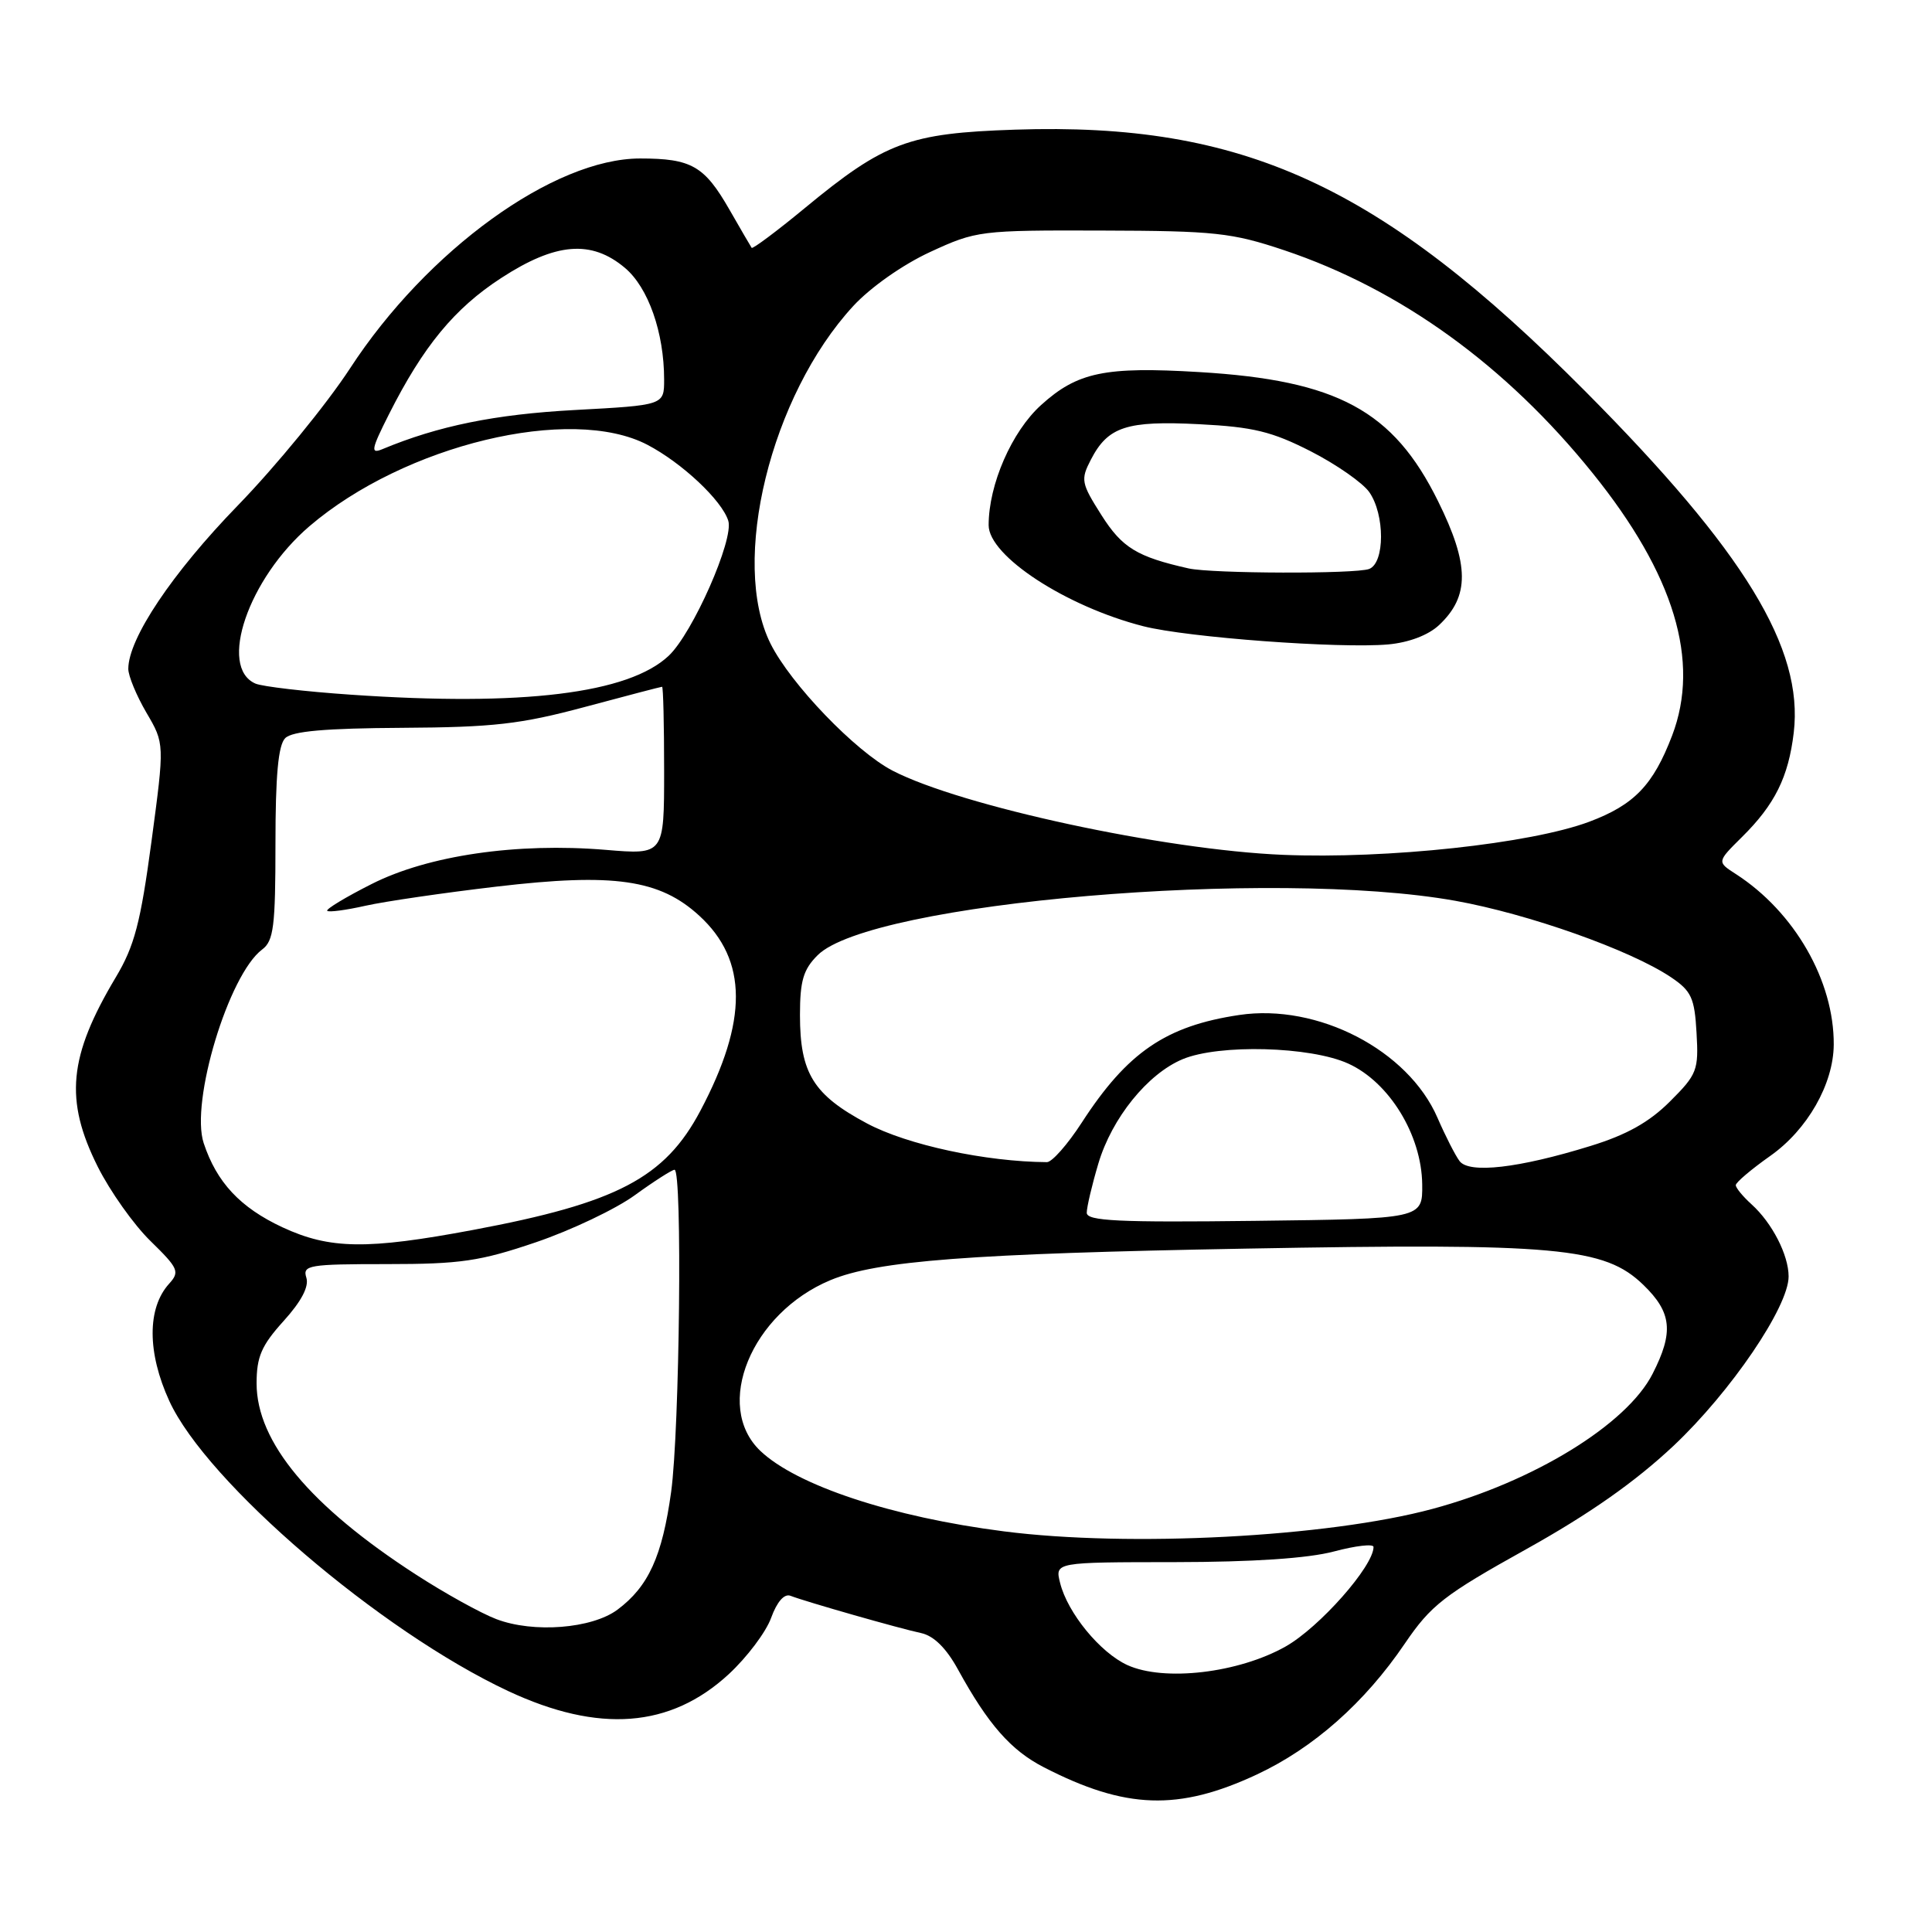 <?xml version="1.0" encoding="UTF-8" standalone="no"?>
<!DOCTYPE svg PUBLIC "-//W3C//DTD SVG 1.1//EN" "http://www.w3.org/Graphics/SVG/1.1/DTD/svg11.dtd" >
<svg xmlns="http://www.w3.org/2000/svg" xmlns:xlink="http://www.w3.org/1999/xlink" version="1.1" viewBox="0 0 256 256">
 <g >
 <path fill="currentColor"
d=" M 166.56 235.12 C 174.05 231.61 180.83 225.62 186.14 217.79 C 189.61 212.69 191.32 211.35 202.21 205.29 C 210.63 200.60 216.67 196.35 221.77 191.56 C 229.35 184.41 237.00 173.16 237.00 169.14 C 237.00 166.30 234.82 162.05 232.10 159.59 C 230.95 158.55 230.00 157.40 230.00 157.04 C 230.00 156.68 232.05 154.94 234.56 153.17 C 239.49 149.70 242.94 143.65 242.98 138.43 C 243.04 129.99 237.79 120.83 230.00 115.81 C 227.50 114.20 227.50 114.20 230.82 110.91 C 235.18 106.60 236.98 102.96 237.68 97.08 C 239.00 85.91 231.17 73.09 210.06 51.85 C 182.86 24.50 164.73 16.18 134.50 17.18 C 120.41 17.65 117.23 18.83 106.63 27.58 C 102.90 30.66 99.73 33.02 99.60 32.84 C 99.47 32.65 98.14 30.37 96.65 27.77 C 93.33 21.98 91.62 21.00 84.82 21.00 C 73.38 21.00 56.59 33.15 46.39 48.80 C 43.27 53.58 36.57 61.77 31.49 67.00 C 22.83 75.92 17.00 84.61 17.00 88.63 C 17.00 89.56 18.08 92.17 19.40 94.43 C 21.81 98.53 21.81 98.53 20.07 111.51 C 18.62 122.29 17.82 125.35 15.34 129.50 C 9.08 139.99 8.53 145.75 12.95 154.59 C 14.58 157.84 17.72 162.28 19.94 164.44 C 23.65 168.07 23.85 168.51 22.40 170.11 C 19.49 173.33 19.50 179.23 22.43 185.63 C 27.39 196.45 50.39 216.14 67.35 224.08 C 79.36 229.69 88.83 228.97 96.56 221.84 C 98.97 219.61 101.50 216.26 102.18 214.37 C 102.96 212.23 103.92 211.14 104.74 211.45 C 106.81 212.25 119.21 215.79 122.05 216.39 C 123.73 216.75 125.39 218.39 126.94 221.22 C 130.93 228.49 133.95 231.93 138.31 234.17 C 149.15 239.75 156.16 239.98 166.56 235.12 Z  M 149.38 220.63 C 145.77 218.98 141.46 213.72 140.47 209.75 C 139.78 207.00 139.78 207.00 155.64 206.99 C 166.01 206.98 173.32 206.49 176.75 205.58 C 179.64 204.81 182.00 204.54 182.00 204.98 C 182.00 207.53 174.84 215.63 170.35 218.17 C 164.11 221.69 154.25 222.85 149.38 220.63 Z  M 65.76 214.54 C 63.71 213.76 58.91 211.10 55.10 208.63 C 41.09 199.57 34.00 191.06 34.00 183.31 C 34.00 179.78 34.64 178.29 37.58 175.04 C 39.94 172.43 40.97 170.47 40.59 169.29 C 40.07 167.64 40.92 167.50 51.26 167.50 C 61.02 167.50 63.62 167.12 71.00 164.61 C 75.67 163.02 81.59 160.21 84.13 158.36 C 86.68 156.51 89.05 155.00 89.38 155.00 C 90.43 155.00 90.06 189.40 88.93 197.68 C 87.75 206.22 85.93 210.22 81.82 213.29 C 78.43 215.81 70.68 216.42 65.76 214.54 Z  M 133.00 202.91 C 118.21 201.02 105.56 196.83 100.75 192.25 C 94.50 186.29 99.54 174.01 110.03 169.63 C 116.21 167.05 128.57 166.11 165.00 165.45 C 206.37 164.70 212.60 165.27 217.75 170.25 C 221.53 173.91 221.80 176.51 218.97 182.05 C 215.55 188.76 203.20 196.34 189.80 199.94 C 175.94 203.67 149.64 205.05 133.00 202.91 Z  M 37.42 162.62 C 31.83 160.01 28.71 156.67 26.99 151.47 C 25.19 146.03 30.30 129.13 34.74 125.81 C 36.26 124.68 36.50 122.75 36.50 111.80 C 36.50 102.75 36.87 98.73 37.79 97.81 C 38.72 96.88 43.12 96.50 53.29 96.44 C 65.39 96.37 68.98 95.96 77.48 93.68 C 82.96 92.21 87.58 91.00 87.73 91.00 C 87.88 91.00 88.00 96.01 88.00 102.13 C 88.00 113.26 88.00 113.26 80.25 112.61 C 68.47 111.63 56.72 113.35 49.24 117.14 C 45.79 118.88 43.15 120.48 43.36 120.69 C 43.56 120.90 45.84 120.60 48.41 120.02 C 50.99 119.44 58.81 118.30 65.80 117.48 C 81.33 115.65 87.42 116.52 92.67 121.35 C 99.08 127.23 99.12 135.26 92.80 147.19 C 88.09 156.08 81.75 159.40 62.70 162.97 C 48.63 165.61 43.71 165.54 37.42 162.62 Z  M 144.00 160.70 C 144.00 159.96 144.69 157.02 145.54 154.17 C 147.33 148.15 152.06 142.29 156.70 140.35 C 161.53 138.33 173.64 138.65 178.65 140.93 C 184.09 143.40 188.37 150.40 188.45 156.93 C 188.50 161.50 188.50 161.50 166.25 161.77 C 148.21 161.99 144.00 161.79 144.00 160.70 Z  M 193.40 153.85 C 192.84 153.11 191.52 150.52 190.47 148.10 C 186.58 139.14 174.61 132.94 164.21 134.49 C 154.49 135.94 149.38 139.43 143.34 148.75 C 141.47 151.64 139.39 154.00 138.72 153.99 C 130.60 153.94 120.24 151.71 114.90 148.87 C 107.77 145.07 106.00 142.21 106.00 134.50 C 106.00 129.97 106.44 128.46 108.34 126.57 C 115.33 119.58 168.63 115.03 192.84 119.36 C 202.54 121.10 216.03 125.88 221.40 129.48 C 224.12 131.31 224.54 132.22 224.80 136.85 C 225.09 141.81 224.88 142.36 221.28 145.95 C 218.54 148.69 215.55 150.37 210.74 151.85 C 201.24 154.79 194.67 155.54 193.40 153.85 Z  M 170.00 113.27 C 154.28 112.62 127.36 106.82 118.28 102.12 C 113.36 99.57 104.77 90.64 102.10 85.29 C 96.71 74.48 102.11 52.43 113.06 40.55 C 115.35 38.07 119.63 35.06 123.25 33.39 C 129.36 30.57 129.87 30.50 146.00 30.55 C 160.99 30.59 163.20 30.83 170.17 33.16 C 185.55 38.32 199.55 48.43 211.03 62.69 C 221.85 76.11 225.33 87.61 221.56 97.48 C 219.05 104.04 216.54 106.65 210.57 108.89 C 202.81 111.79 183.83 113.84 170.00 113.27 Z  M 190.68 82.83 C 194.75 79.01 194.72 74.83 190.54 66.39 C 184.61 54.39 177.20 50.39 158.89 49.30 C 146.41 48.55 142.76 49.31 137.95 53.67 C 134.07 57.17 131.00 64.20 131.00 69.59 C 131.00 73.67 141.25 80.36 151.50 82.98 C 157.34 84.47 177.51 85.96 183.94 85.39 C 186.69 85.14 189.26 84.16 190.68 82.83 Z  M 46.50 92.05 C 40.45 91.64 34.76 90.97 33.85 90.58 C 28.88 88.42 32.91 76.66 41.00 69.73 C 53.61 58.94 75.64 53.63 85.79 58.94 C 90.37 61.34 95.64 66.28 96.50 69.00 C 97.28 71.45 91.78 83.92 88.60 86.90 C 83.28 91.90 69.24 93.62 46.50 92.05 Z  M 51.54 54.89 C 56.09 45.87 60.22 40.86 66.41 36.84 C 73.63 32.14 78.36 31.75 82.80 35.49 C 85.90 38.09 88.00 44.07 88.00 50.29 C 88.00 53.69 88.00 53.69 76.14 54.33 C 65.60 54.90 58.07 56.43 50.66 59.52 C 49.07 60.18 49.19 59.55 51.54 54.89 Z  M 157.50 75.32 C 150.65 73.78 148.69 72.58 145.95 68.26 C 143.26 64.02 143.17 63.56 144.55 60.90 C 146.81 56.53 149.29 55.72 158.90 56.21 C 166.05 56.57 168.54 57.18 173.68 59.80 C 177.08 61.54 180.56 63.97 181.43 65.20 C 183.52 68.18 183.51 74.59 181.42 75.39 C 179.64 76.07 160.60 76.01 157.50 75.32 Z "/>
</g>
</svg>